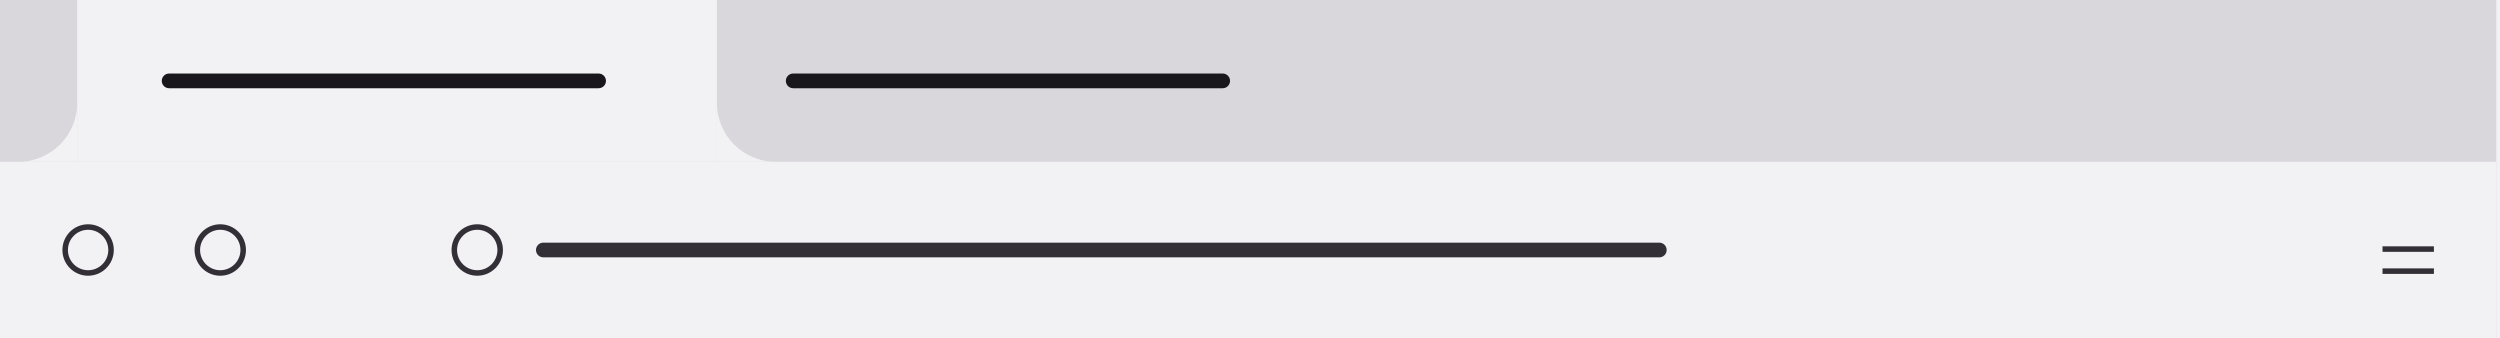 <!-- This Source Code Form is subject to the terms of the Mozilla Public
   - License, v. 2.0. If a copy of the MPL was not distributed with this
   - file, You can obtain one at http://mozilla.org/MPL/2.0/. -->
<svg width="680" height="92" fill="none" xmlns="http://www.w3.org/2000/svg">
    <rect width="680" height="92" fill="#F2F1F4" />
    <path d="M679 0H0V92H679V0Z" fill="#D9D6DC" />
    <rect x="21" width="174" height="44" fill="#F2F1F4" />
    <path fill-rule="evenodd" clip-rule="evenodd" d="M5 44C13.837 44 21 36.837 21 28V44H5Z" fill="#F2F1F4" />
    <path fill-rule="evenodd" clip-rule="evenodd" d="M211 44C202.163 44 195 36.837 195 28V44H211Z" fill="#F2F1F4" />
    <rect x="114" y="52" width="487" height="32" rx="8" fill="#D9D6DC" />
    <path d="M162.825 20H45.997C44.894 20 44 20.895 44 22C44 23.105 44.894 24 45.997 24H162.825C163.928 24 164.822 23.105 164.822 22C164.822 20.895 163.928 20 162.825 20Z" fill="#1A171C" />
    <path d="M332.575 20H215.747C214.644 20 213.75 20.895 213.75 22C213.75 23.105 214.644 24 215.747 24H332.575C333.678 24 334.572 23.105 334.572 22C334.572 20.895 333.678 20 332.575 20Z" fill="#1A171C" />
    <path d="M679 44H0V92H679V44Z" fill="#F2F1F4" />
    <path d="M23.965 74.25C27.411 74.25 30.206 71.452 30.206 68C30.206 64.548 27.411 61.75 23.965 61.75C20.518 61.75 17.724 64.548 17.724 68C17.724 71.452 20.518 74.25 23.965 74.25Z" stroke="#332F37" stroke-width="1.5" />
    <path d="M59.912 74.25C63.358 74.25 66.153 71.452 66.153 68C66.153 64.548 63.358 61.75 59.912 61.75C56.465 61.75 53.671 64.548 53.671 68C53.671 71.452 56.465 74.25 59.912 74.25Z" stroke="#332F37" stroke-width="1.5" />
    <path d="M662.025 73.75H648.046" stroke="#332F37" stroke-width="1.5" />
    <path d="M662.025 67.75H648.046" stroke="#332F37" stroke-width="1.5" />
    <path d="M597.12 52H117.826C115.621 52 113.832 53.791 113.832 56V80C113.832 82.209 115.621 84 117.826 84H597.12C599.326 84 601.115 82.209 601.115 80V56C601.115 53.791 599.326 52 597.12 52Z" fill="#F2F1F4" />
    <path d="M129.809 74.25C133.256 74.25 136.05 71.452 136.05 68C136.05 64.548 133.256 61.75 129.809 61.75C126.362 61.75 123.568 64.548 123.568 68C123.568 71.452 126.362 74.25 129.809 74.25Z" stroke="#332F37" stroke-width="1.5" />
    <path d="M451.335 66H147.782C146.68 66 145.785 66.895 145.785 68C145.785 69.105 146.68 70 147.782 70H451.335C452.438 70 453.332 69.105 453.332 68C453.332 66.895 452.438 66 451.335 66Z" fill="#332F37" />
</svg>
